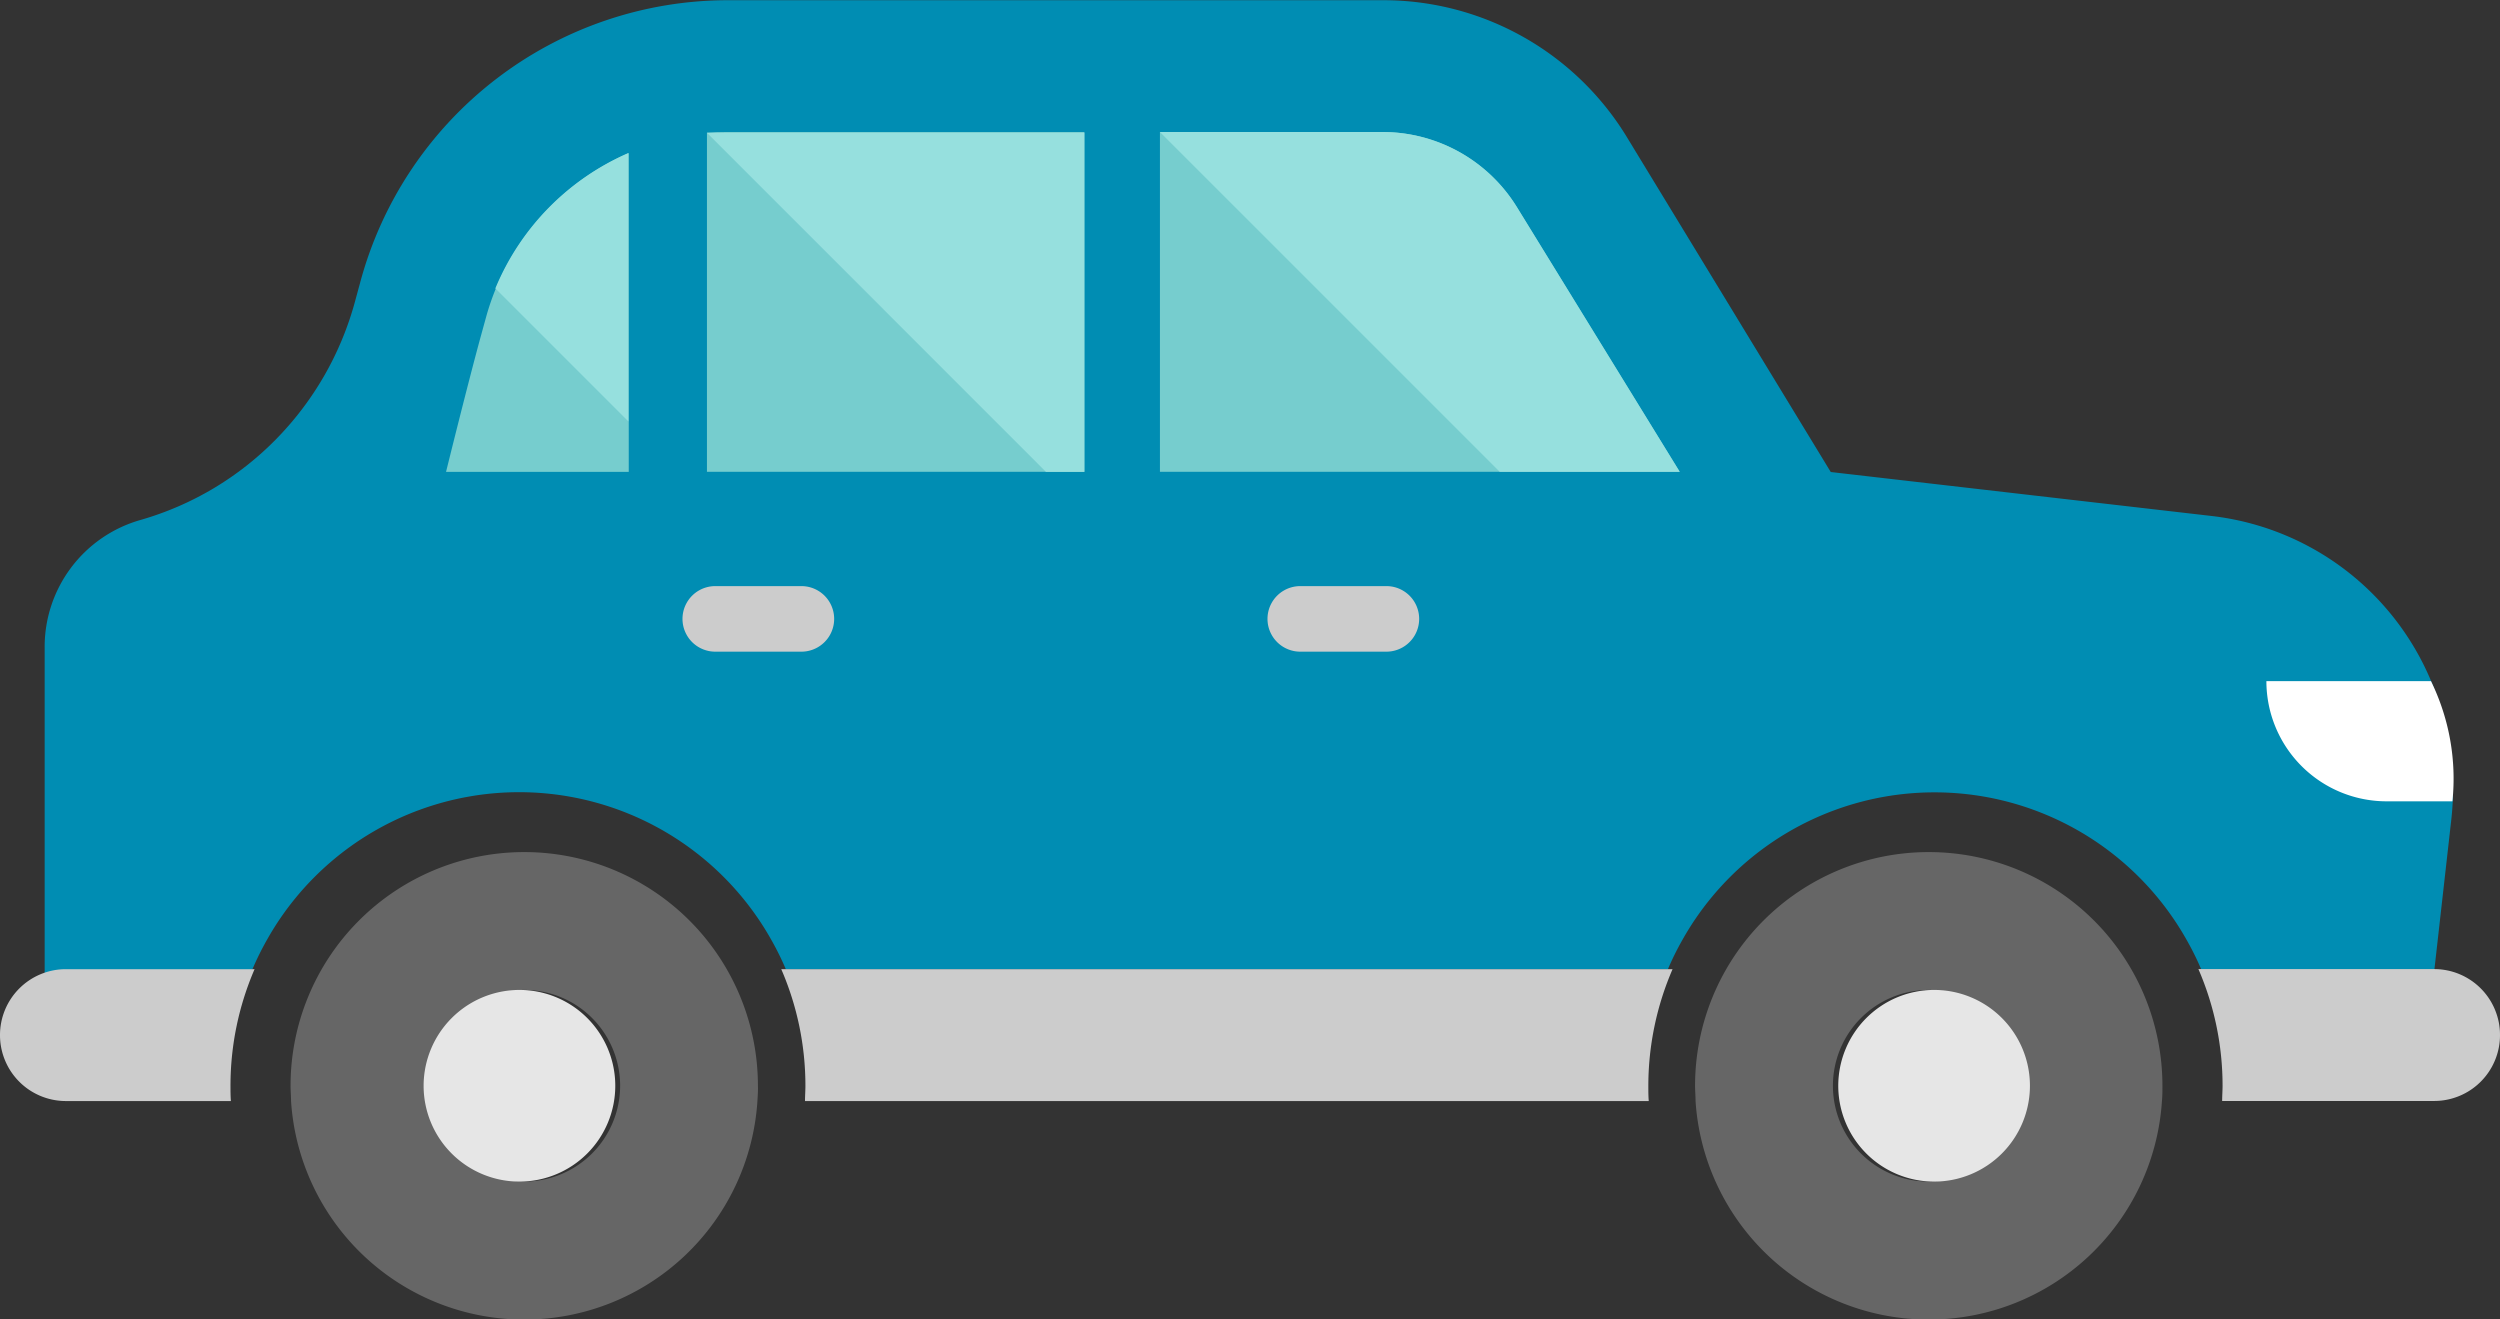 <svg xmlns="http://www.w3.org/2000/svg" width="36" height="19" viewBox="0 0 36 19">
  <rect x="0" y="0" width="36" height="19" fill="#333333" stroke="none"/>
  <g id="car" transform="translate(0 -110.39)">
    <path id="Path_204944" data-name="Path 204944" d="M42.533,120.2a3.913,3.913,0,0,0-3.154-2.379l-5.492-.634-2.93-4.813a4.107,4.107,0,0,0-3.506-1.981h-9.46a5.487,5.487,0,0,0-5.281,4.067l-.074.272a4.515,4.515,0,0,1-1.138,1.984,4.456,4.456,0,0,1-1.956,1.163,1.9,1.9,0,0,0-1.375,1.835v5.342l2.991-.707a4.276,4.276,0,0,1,.214-.432,4.164,4.164,0,0,1,7.255,0,4.119,4.119,0,0,1,.214.432h12.7a4.021,4.021,0,0,1,.211-.427,4.164,4.164,0,0,1,7.258,0,4.118,4.118,0,0,1,.214.432h3.334l.021,0,.243-2.156c.01-.088.017-.176.021-.263A3.969,3.969,0,0,0,42.533,120.2Z" transform="translate(-7.524)" fill="#008db3"/>
    <path id="Path_204945" data-name="Path 204945" d="M411.36,288.67h0a.948.948,0,0,1-.948.948h-3.053c0-.072.006-.146.006-.219a4.215,4.215,0,0,0-.348-1.68l3.4,0A.948.948,0,0,1,411.36,288.67Z" transform="translate(-375.36 -163.374)" fill="#ccc"/>
    <path id="Path_204946" data-name="Path 204946" d="M321.657,269.665c0,.073,0,.146-.007.219a3.365,3.365,0,0,1-6.716,0c0-.072-.007-.146-.007-.219a3.365,3.365,0,1,1,6.73,0Zm-1.985,0a1.38,1.38,0,1,0-1.38,1.38A1.381,1.381,0,0,0,319.672,269.665Z" transform="translate(-290.518 -143.64)" fill="#666"/>
    <path id="Path_204947" data-name="Path 204947" d="M341.527,291.52a1.38,1.38,0,1,1-1.38,1.38A1.381,1.381,0,0,1,341.527,291.52Z" transform="translate(-313.676 -166.875)" fill="#e6e6e6"/>
    <path id="Path_204948" data-name="Path 204948" d="M157.744,289.4c0,.073,0,.147.006.219H145.6c0-.073.006-.146.006-.219a4.215,4.215,0,0,0-.348-1.68h12.835A4.236,4.236,0,0,0,157.744,289.4Z" transform="translate(-134.008 -163.374)" fill="#ccc"/>
    <path id="Path_204949" data-name="Path 204949" d="M85.131,138.39v4.591H82.5s.307-1.246.5-1.951l.075-.272a3.546,3.546,0,0,1,.143-.419A3.644,3.644,0,0,1,85.131,138.39Z" transform="translate(-76.077 -25.796)" fill="#76cdce"/>
    <path id="Path_204950" data-name="Path 204950" d="M136.4,134.55v4.893h-5.435V134.56c.088-.007.177-.01.266-.01Z" transform="translate(-120.785 -22.259)" fill="#76cdce"/>
    <path id="Path_204951" data-name="Path 204951" d="M222.512,139.443h-7.485V134.55h3.213a2.274,2.274,0,0,1,1.924,1.076Z" transform="translate(-198.324 -22.259)" fill="#76cdce"/>
    <path id="Path_204952" data-name="Path 204952" d="M59.89,269.884a3.365,3.365,0,0,1-6.716,0c0-.072-.007-.146-.007-.219a3.365,3.365,0,1,1,6.73,0C59.9,269.738,59.894,269.812,59.89,269.884Zm-1.977-.219a1.38,1.38,0,1,0-1.38,1.38A1.382,1.382,0,0,0,57.913,269.665Z" transform="translate(-48.983 -143.64)" fill="#666"/>
    <path id="Path_204953" data-name="Path 204953" d="M79.767,291.52a1.38,1.38,0,1,1-1.38,1.38A1.382,1.382,0,0,1,79.767,291.52Z" transform="translate(-72.287 -166.875)" fill="#e6e6e6"/>
    <path id="Path_204954" data-name="Path 204954" d="M3.319,289.4c0,.073,0,.146.006.219H.949A.949.949,0,0,1,0,288.669H0a.949.949,0,0,1,.949-.949H3.666A4.23,4.23,0,0,0,3.319,289.4Z" transform="translate(0 -163.374)" fill="#ccc"/>
    <path id="Path_204955" data-name="Path 204955" d="M236.189,218.575h-1.24a.472.472,0,0,1,0-.944h1.24a.472.472,0,0,1,0,.944Z" transform="translate(-216.225 -98.801)" fill="#ccc"/>
    <path id="Path_204956" data-name="Path 204956" d="M127.97,218.575h-1.24a.472.472,0,1,1,0-.944h1.24a.472.472,0,1,1,0,.944Z" transform="translate(-116.43 -98.801)" fill="#ccc"/>
    <path id="Path_204957" data-name="Path 204957" d="M422.127,236.741h-.948a1.731,1.731,0,0,1-1.731-1.731h2.37A3.192,3.192,0,0,1,422.127,236.741Z" transform="translate(-386.812 -114.812)" fill="#fff"/>
    <path id="Path_204958" data-name="Path 204958" d="M136.4,134.68v4.883h-.553l-4.882-4.883Z" transform="translate(-120.785 -22.378)" fill="#96e0de"/>
    <path id="Path_204959" data-name="Path 204959" d="M222.512,139.443H219.92l-4.893-4.893h3.213a2.274,2.274,0,0,1,1.924,1.076Z" transform="translate(-198.324 -22.259)" fill="#96e0de"/>
    <path id="Path_204960" data-name="Path 204960" d="M93.552,138.39v3.864l-1.915-1.915A3.644,3.644,0,0,1,93.552,138.39Z" transform="translate(-84.504 -25.796)" fill="#96e0de"/>
  </g>
</svg>
